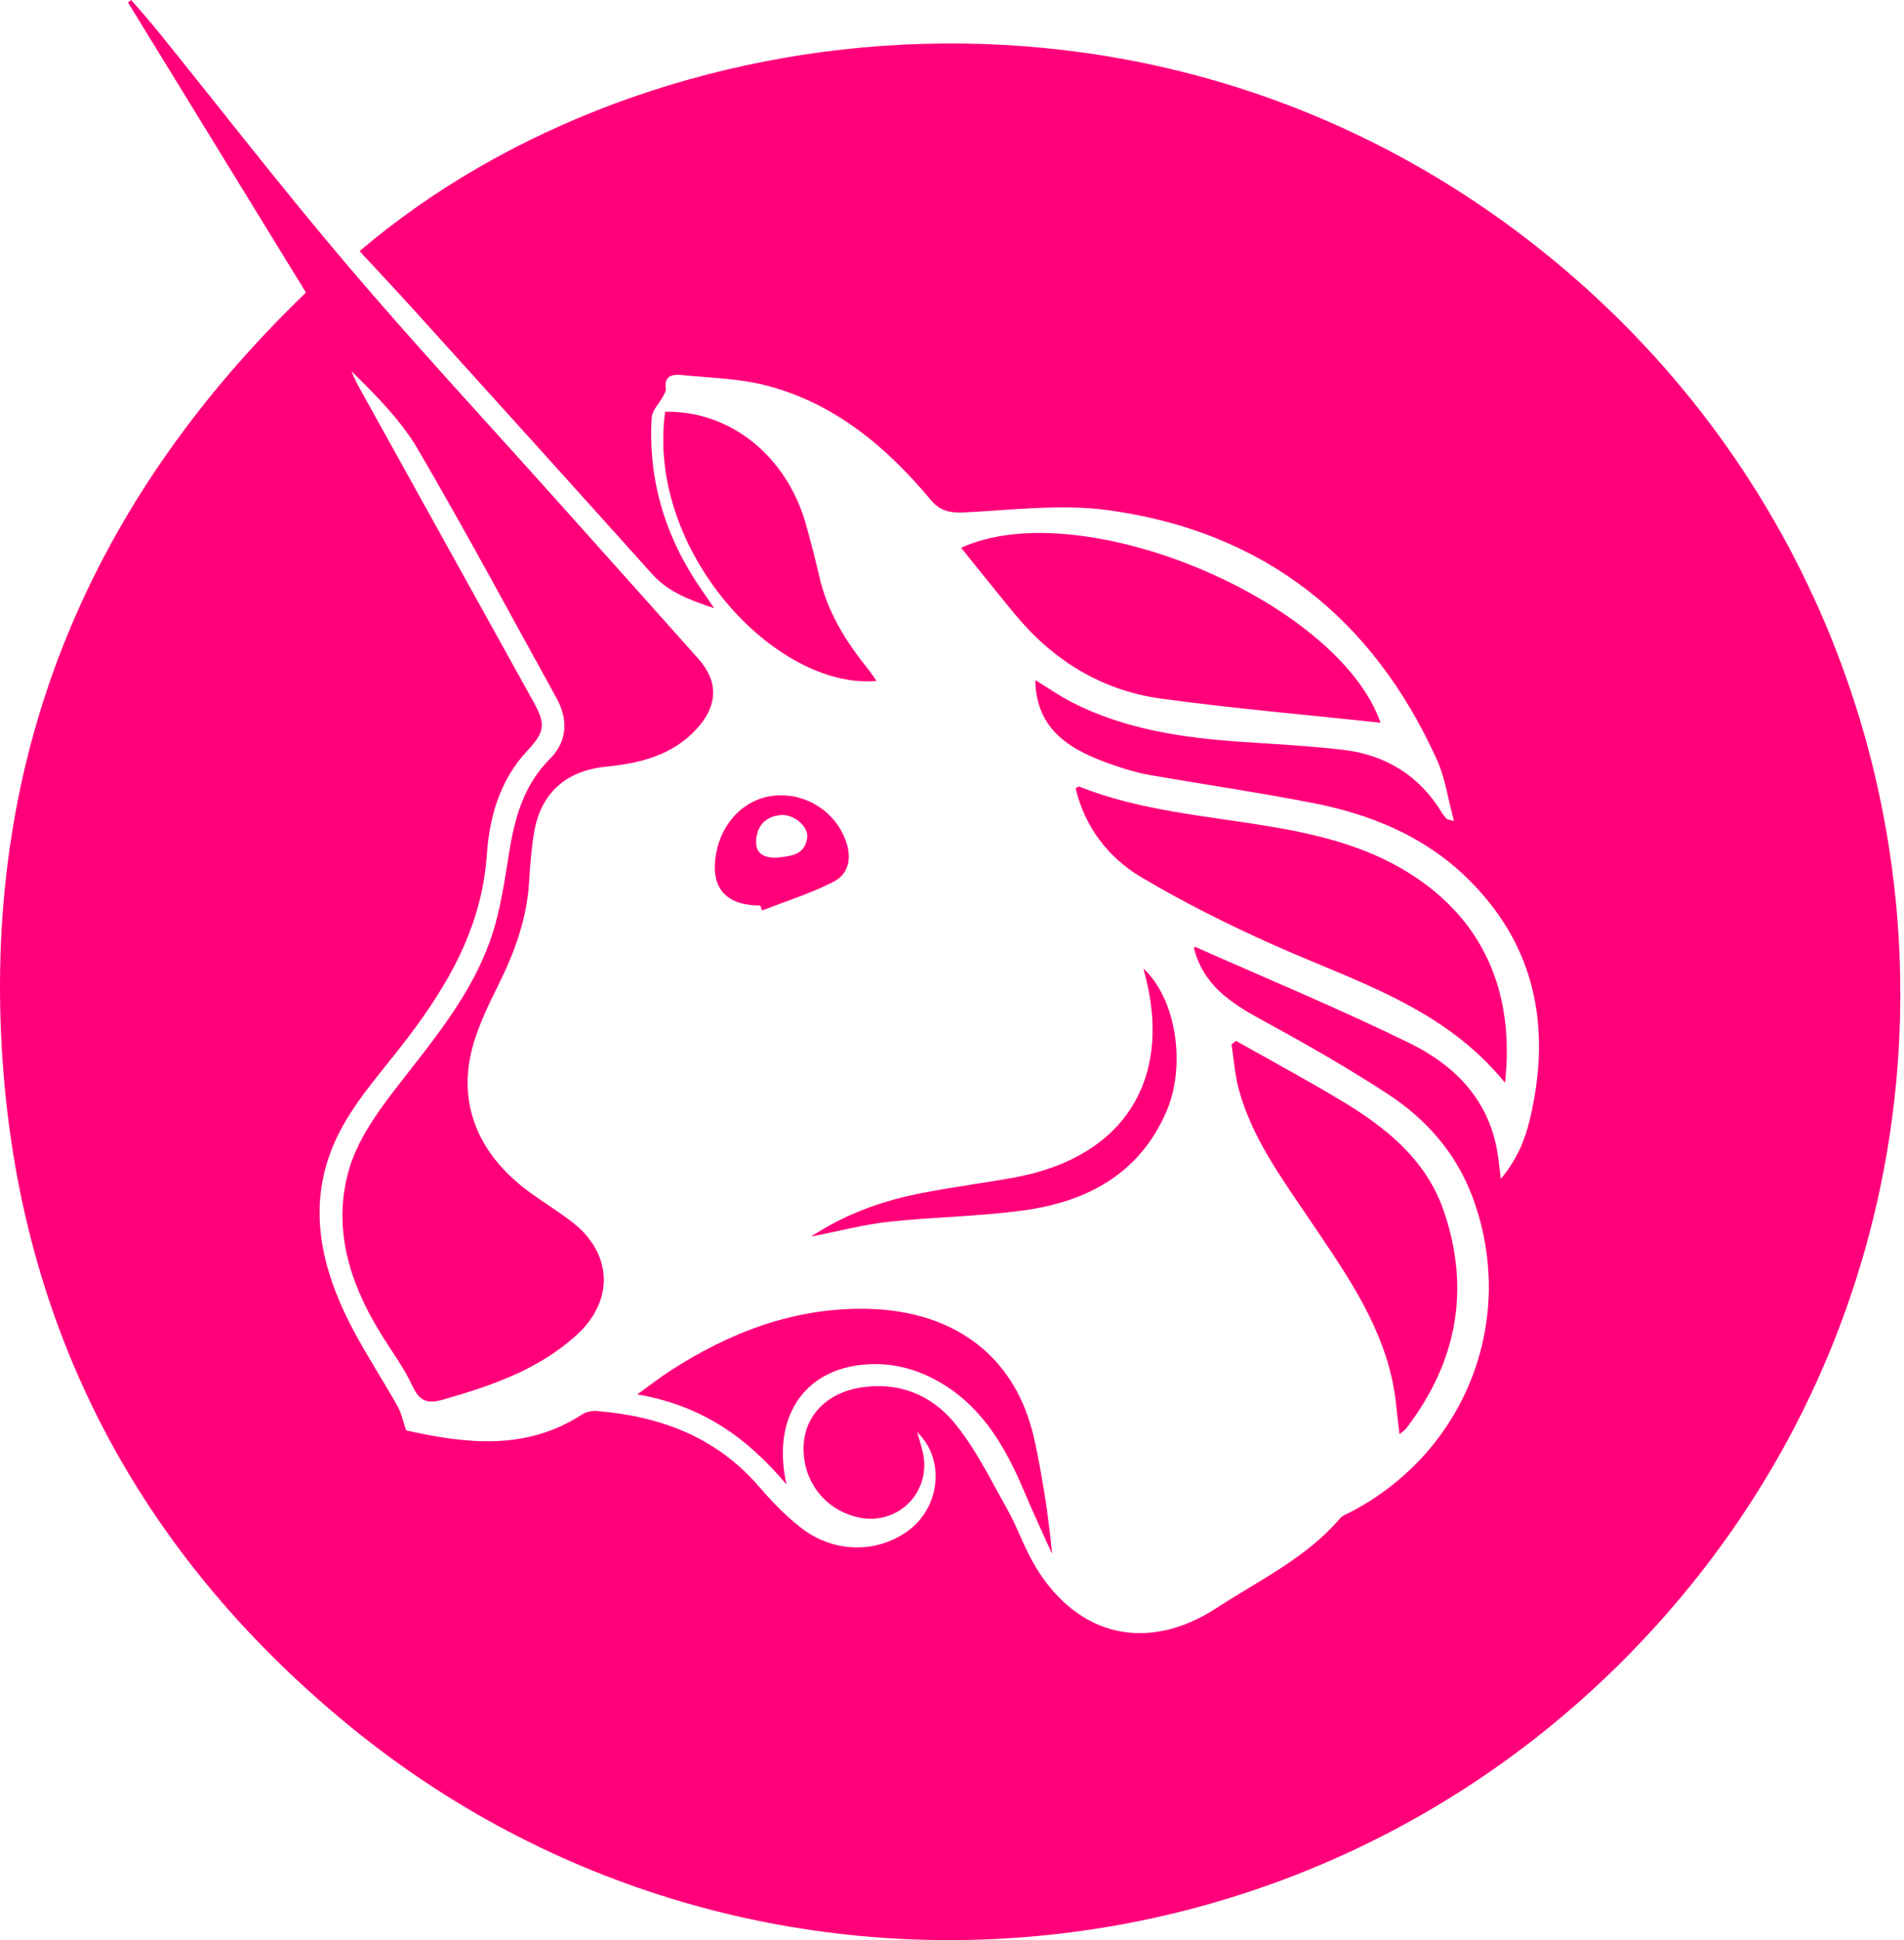 <svg width="53" height="54" viewBox="0 0 53 54" fill="none" xmlns="http://www.w3.org/2000/svg">
<path d="M8.517 8.143C6.862 5.445 5.212 2.756 3.562 0.068C3.592 0.045 3.623 0.023 3.652 0C3.897 0.287 4.152 0.567 4.389 0.862C6.154 3.046 7.872 5.269 9.691 7.408C11.567 9.613 13.54 11.738 15.471 13.897C16.795 15.378 18.123 16.855 19.442 18.339C20.006 18.973 19.982 19.641 19.399 20.28C18.724 21.02 17.827 21.244 16.885 21.337C15.752 21.448 15.043 22.073 14.862 23.2C14.792 23.64 14.754 24.087 14.729 24.532C14.672 25.552 14.333 26.483 13.885 27.389C13.632 27.9 13.377 28.419 13.206 28.962C12.69 30.601 13.242 32.085 14.736 33.179C15.126 33.464 15.54 33.717 15.923 34.011C17.043 34.872 17.108 36.186 16.065 37.144C15.006 38.117 13.688 38.568 12.334 38.956C11.885 39.084 11.678 38.998 11.478 38.571C11.23 38.04 10.869 37.563 10.563 37.059C9.713 35.664 9.256 34.153 9.713 32.559C9.941 31.766 10.458 31.021 10.973 30.352C12.023 28.99 13.155 27.68 13.698 26.019C13.946 25.263 14.052 24.458 14.183 23.668C14.339 22.718 14.593 21.838 15.31 21.12C15.786 20.645 15.825 20.035 15.495 19.437C14.216 17.121 12.967 14.789 11.633 12.507C11.161 11.7 10.478 11.015 9.784 10.332C9.841 10.459 9.89 10.59 9.958 10.712C11.586 13.65 13.215 16.588 14.845 19.525C15.196 20.158 15.171 20.366 14.677 20.896C13.918 21.71 13.624 22.729 13.552 23.789C13.406 25.914 12.363 27.603 11.095 29.214C10.478 29.998 9.797 30.774 9.375 31.661C8.498 33.508 8.927 35.325 9.851 37.051C10.229 37.758 10.67 38.434 11.064 39.135C11.175 39.332 11.22 39.566 11.306 39.812C12.976 40.186 14.645 40.386 16.212 39.363C16.321 39.292 16.485 39.262 16.618 39.273C18.376 39.418 19.93 39.993 21.12 41.368C21.482 41.786 21.87 42.194 22.305 42.529C23.214 43.229 24.392 43.239 25.263 42.617C26.164 41.974 26.33 40.627 25.531 39.861C25.603 40.12 25.67 40.308 25.704 40.502C25.898 41.59 24.937 42.487 23.863 42.228C22.946 42.008 22.341 41.211 22.369 40.261C22.393 39.425 22.989 38.784 23.935 38.623C24.978 38.447 25.901 38.808 26.543 39.575C27.14 40.288 27.558 41.154 28.02 41.972C28.318 42.5 28.512 43.087 28.823 43.604C30.007 45.567 31.955 46.006 33.883 44.745C35.06 43.975 36.357 43.366 37.297 42.267C37.374 42.177 37.506 42.131 37.617 42.074C40.824 40.389 42.252 36.682 40.982 33.299C40.527 32.085 39.693 31.144 38.626 30.447C37.489 29.705 36.304 29.031 35.11 28.38C34.253 27.914 33.484 27.404 33.233 26.38C33.223 26.387 33.257 26.348 33.271 26.355C35.264 27.24 37.283 28.076 39.241 29.036C40.442 29.625 41.383 30.538 41.659 31.944C41.707 32.183 41.726 32.428 41.778 32.811C42.243 32.253 42.459 31.702 42.593 31.126C43.194 28.56 42.738 26.257 40.781 24.384C39.609 23.264 38.145 22.666 36.576 22.357C35.048 22.056 33.505 21.834 31.971 21.564C31.638 21.506 31.31 21.404 30.989 21.293C29.837 20.897 28.84 20.346 28.819 18.929C29.137 19.123 29.49 19.371 29.87 19.564C31.34 20.305 32.93 20.537 34.548 20.647C35.495 20.712 36.445 20.759 37.387 20.87C38.574 21.011 39.511 21.586 40.138 22.623C40.175 22.683 40.223 22.737 40.267 22.791C40.276 22.802 40.298 22.801 40.472 22.851C40.305 22.231 40.229 21.657 40 21.151C38.216 17.204 35.19 14.804 30.875 14.204C29.567 14.021 28.201 14.193 26.865 14.262C26.451 14.283 26.175 14.234 25.898 13.902C24.672 12.434 23.235 11.229 21.344 10.732C20.576 10.53 19.755 10.518 18.957 10.436C18.703 10.41 18.484 10.472 18.533 10.818C18.542 10.889 18.487 10.973 18.448 11.046C18.346 11.239 18.153 11.423 18.141 11.619C18.033 13.397 18.539 15.005 19.559 16.459C19.65 16.587 19.737 16.719 19.881 16.929C19.184 16.697 18.601 16.477 18.151 15.976C15.941 13.513 13.721 11.059 11.501 8.604C11.009 8.061 10.508 7.528 10.01 6.99C18.061 0.128 32.625 -1.666 43.421 7.39C54.594 16.763 56.091 33.303 46.827 44.411C37.396 55.724 20.872 57.13 9.777 48.078C3.572 43.014 0.268 36.395 0.015 28.395C-0.237 20.413 2.749 13.696 8.517 8.143Z" fill="#FF007A"/>
<path d="M41.895 30.138C40.176 28.022 37.724 27.319 35.448 26.299C34.194 25.739 32.958 25.121 31.777 24.421C30.85 23.872 30.203 23.027 29.94 21.944C29.978 21.922 30.015 21.884 30.034 21.891C31.734 22.568 33.548 22.703 35.329 23C36.784 23.242 38.2 23.597 39.448 24.447C41.307 25.714 42.166 27.638 41.895 30.138Z" fill="#FF007A"/>
<path d="M26.753 15.246C30.119 13.711 37.242 16.727 38.43 20.116C36.397 19.897 34.351 19.723 32.32 19.445C30.66 19.217 29.302 18.376 28.238 17.08C27.742 16.477 27.255 15.867 26.753 15.246Z" fill="#FF007A"/>
<path d="M38.956 39.919C38.888 39.392 38.86 38.896 38.756 38.417C38.387 36.717 37.388 35.331 36.438 33.922C35.669 32.782 34.848 31.666 34.481 30.312C34.372 29.909 34.346 29.483 34.281 29.067C34.323 29.036 34.366 29.004 34.408 28.972C35.382 29.523 36.367 30.052 37.326 30.628C38.572 31.377 39.697 32.269 40.189 33.705C40.941 35.902 40.55 37.923 39.142 39.759C39.103 39.811 39.041 39.846 38.956 39.919Z" fill="#FF007A"/>
<path d="M21.893 41.319C20.766 39.975 19.504 39.113 17.738 38.811C18.107 38.546 18.364 38.344 18.636 38.167C20.291 37.095 22.072 36.402 24.078 36.428C26.314 36.456 27.936 37.513 28.601 39.396C28.779 39.897 28.873 40.43 28.969 40.955C29.107 41.707 29.212 42.465 29.287 43.251C29.037 42.693 28.774 42.141 28.538 41.578C28.035 40.374 27.422 39.254 26.268 38.537C25.645 38.151 24.975 37.944 24.23 37.97C22.456 38.032 21.46 39.369 21.893 41.319Z" fill="#FF007A"/>
<path d="M18.515 11.46C20.337 11.426 21.914 12.706 22.442 14.62C22.569 15.084 22.694 15.55 22.799 16.019C23.018 17.002 23.526 17.833 24.15 18.605C24.234 18.71 24.308 18.824 24.401 18.953C21.587 19.205 17.982 15.326 18.515 11.46Z" fill="#FF007A"/>
<path d="M22.573 34.419C23.6 33.748 24.621 33.407 25.69 33.201C26.533 33.038 27.386 32.928 28.231 32.775C28.582 32.711 28.932 32.621 29.268 32.501C31.532 31.701 32.506 29.781 31.915 27.301C31.891 27.2 31.864 27.099 31.828 26.957C32.744 27.8 33.03 29.669 32.456 30.968C31.698 32.685 30.247 33.45 28.489 33.689C27.249 33.858 25.989 33.872 24.743 34.005C24.059 34.079 23.385 34.26 22.573 34.419Z" fill="#FF007A"/>
<path d="M21.161 25.203C20.184 25.207 19.753 24.686 19.939 23.729C20.111 22.842 20.771 22.207 21.586 22.142C22.456 22.073 23.259 22.6 23.548 23.413C23.713 23.878 23.628 24.321 23.212 24.537C22.578 24.865 21.884 25.079 21.215 25.342C21.197 25.296 21.179 25.249 21.161 25.203ZM21.633 23.872C21.951 23.822 22.395 23.84 22.469 23.321C22.514 23.011 22.102 22.658 21.742 22.686C21.337 22.717 21.087 22.952 21.05 23.364C21.018 23.727 21.216 23.884 21.633 23.872Z" fill="#FF007A"/>
</svg>
